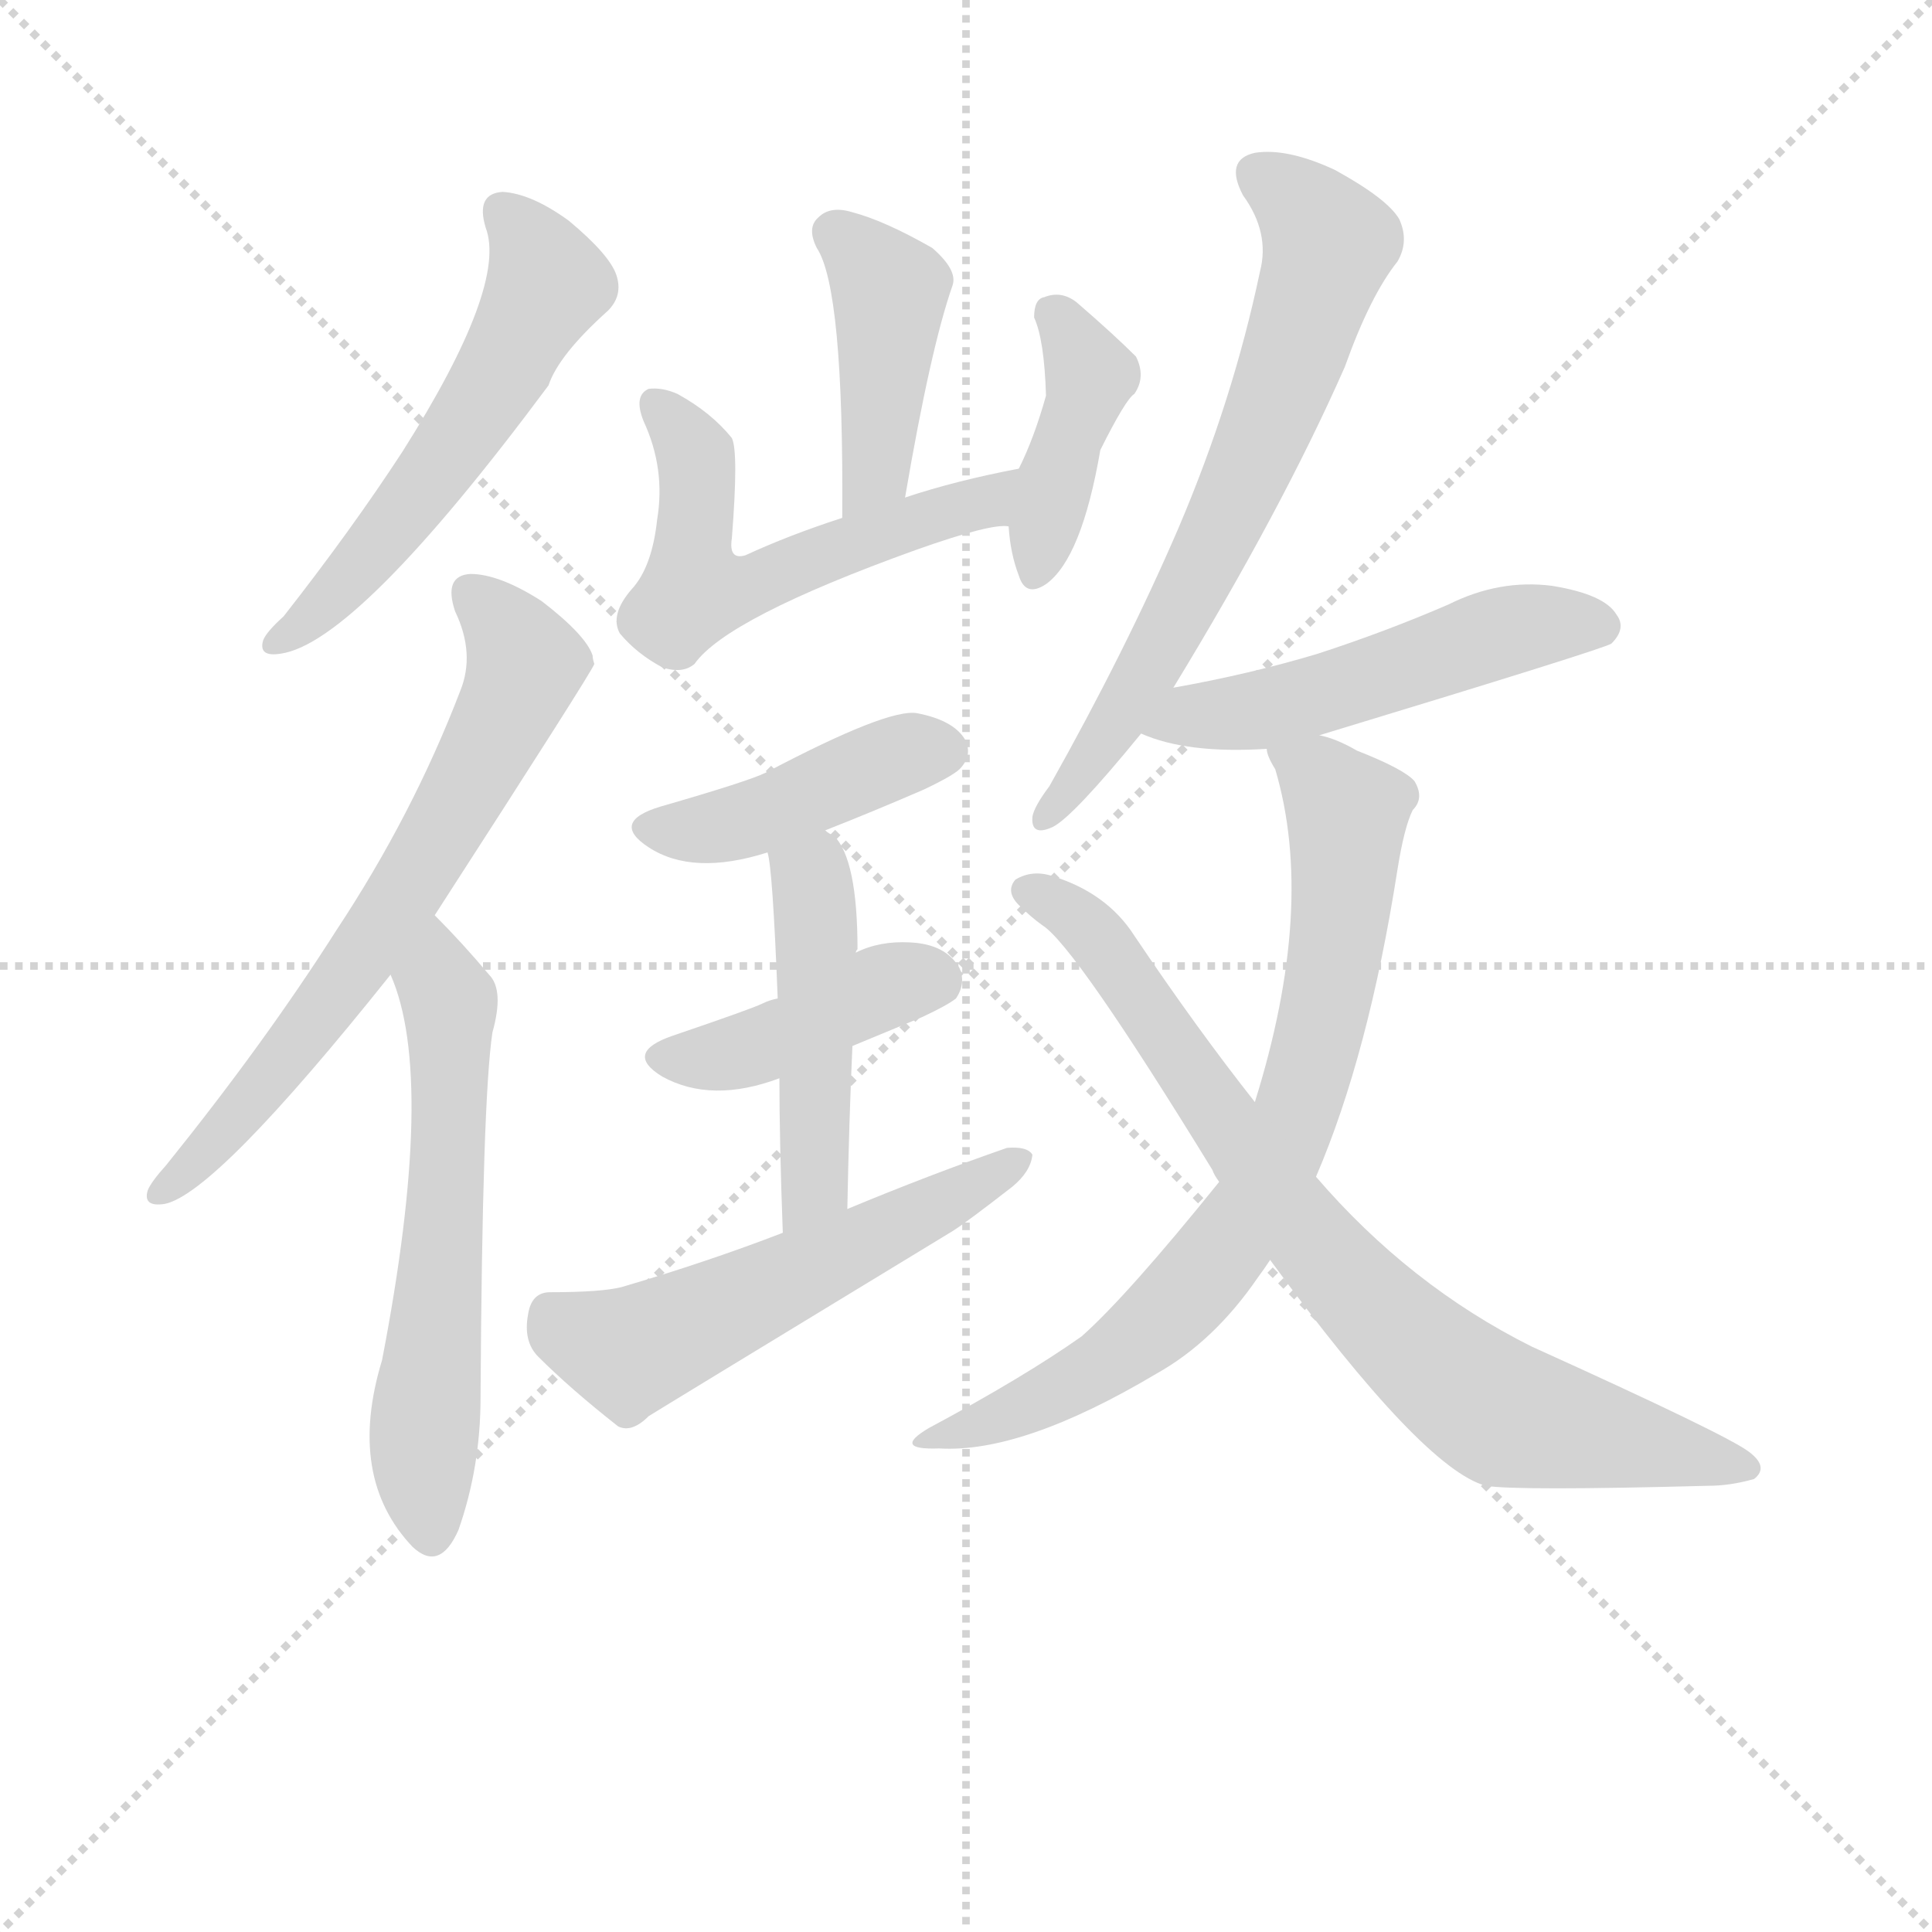<svg version="1.1" viewBox="0 0 1024 1024" xmlns="http://www.w3.org/2000/svg">
  <g stroke="lightgray" stroke-dasharray="1,1" stroke-width="1" transform="scale(4, 4)">
    <line x1="0" y1="0" x2="256" y2="256"></line>
    <line x1="256" y1="0" x2="0" y2="256"></line>
    <line x1="128" y1="0" x2="128" y2="256"></line>
    <line x1="0" y1="128" x2="256" y2="128"></line>
  </g>
  <g transform="scale(0.9, -0.9) translate(50, -830)">
    <style type="text/css">
      
        @keyframes keyframes0 {
          from {
            stroke: blue;
            stroke-dashoffset: 572;
            stroke-width: 128;
          }
          65% {
            animation-timing-function: step-end;
            stroke: blue;
            stroke-dashoffset: 0;
            stroke-width: 128;
          }
          to {
            stroke: black;
            stroke-width: 1024;
          }
        }
        #make-me-a-hanzi-animation-0 {
          animation: keyframes0 0.715s both;
          animation-delay: 0s;
          animation-timing-function: linear;
        }
      
        @keyframes keyframes1 {
          from {
            stroke: blue;
            stroke-dashoffset: 687;
            stroke-width: 128;
          }
          69% {
            animation-timing-function: step-end;
            stroke: blue;
            stroke-dashoffset: 0;
            stroke-width: 128;
          }
          to {
            stroke: black;
            stroke-width: 1024;
          }
        }
        #make-me-a-hanzi-animation-1 {
          animation: keyframes1 0.809s both;
          animation-delay: 0.715s;
          animation-timing-function: linear;
        }
      
        @keyframes keyframes2 {
          from {
            stroke: blue;
            stroke-dashoffset: 610;
            stroke-width: 128;
          }
          67% {
            animation-timing-function: step-end;
            stroke: blue;
            stroke-dashoffset: 0;
            stroke-width: 128;
          }
          to {
            stroke: black;
            stroke-width: 1024;
          }
        }
        #make-me-a-hanzi-animation-2 {
          animation: keyframes2 0.746s both;
          animation-delay: 1.525s;
          animation-timing-function: linear;
        }
      
        @keyframes keyframes3 {
          from {
            stroke: blue;
            stroke-dashoffset: 431;
            stroke-width: 128;
          }
          58% {
            animation-timing-function: step-end;
            stroke: blue;
            stroke-dashoffset: 0;
            stroke-width: 128;
          }
          to {
            stroke: black;
            stroke-width: 1024;
          }
        }
        #make-me-a-hanzi-animation-3 {
          animation: keyframes3 0.601s both;
          animation-delay: 2.271s;
          animation-timing-function: linear;
        }
      
        @keyframes keyframes4 {
          from {
            stroke: blue;
            stroke-dashoffset: 570;
            stroke-width: 128;
          }
          65% {
            animation-timing-function: step-end;
            stroke: blue;
            stroke-dashoffset: 0;
            stroke-width: 128;
          }
          to {
            stroke: black;
            stroke-width: 1024;
          }
        }
        #make-me-a-hanzi-animation-4 {
          animation: keyframes4 0.714s both;
          animation-delay: 2.872s;
          animation-timing-function: linear;
        }
      
        @keyframes keyframes5 {
          from {
            stroke: blue;
            stroke-dashoffset: 418;
            stroke-width: 128;
          }
          58% {
            animation-timing-function: step-end;
            stroke: blue;
            stroke-dashoffset: 0;
            stroke-width: 128;
          }
          to {
            stroke: black;
            stroke-width: 1024;
          }
        }
        #make-me-a-hanzi-animation-5 {
          animation: keyframes5 0.59s both;
          animation-delay: 3.586s;
          animation-timing-function: linear;
        }
      
        @keyframes keyframes6 {
          from {
            stroke: blue;
            stroke-dashoffset: 435;
            stroke-width: 128;
          }
          59% {
            animation-timing-function: step-end;
            stroke: blue;
            stroke-dashoffset: 0;
            stroke-width: 128;
          }
          to {
            stroke: black;
            stroke-width: 1024;
          }
        }
        #make-me-a-hanzi-animation-6 {
          animation: keyframes6 0.604s both;
          animation-delay: 4.176s;
          animation-timing-function: linear;
        }
      
        @keyframes keyframes7 {
          from {
            stroke: blue;
            stroke-dashoffset: 424;
            stroke-width: 128;
          }
          58% {
            animation-timing-function: step-end;
            stroke: blue;
            stroke-dashoffset: 0;
            stroke-width: 128;
          }
          to {
            stroke: black;
            stroke-width: 1024;
          }
        }
        #make-me-a-hanzi-animation-7 {
          animation: keyframes7 0.595s both;
          animation-delay: 4.78s;
          animation-timing-function: linear;
        }
      
        @keyframes keyframes8 {
          from {
            stroke: blue;
            stroke-dashoffset: 483;
            stroke-width: 128;
          }
          61% {
            animation-timing-function: step-end;
            stroke: blue;
            stroke-dashoffset: 0;
            stroke-width: 128;
          }
          to {
            stroke: black;
            stroke-width: 1024;
          }
        }
        #make-me-a-hanzi-animation-8 {
          animation: keyframes8 0.643s both;
          animation-delay: 5.375s;
          animation-timing-function: linear;
        }
      
        @keyframes keyframes9 {
          from {
            stroke: blue;
            stroke-dashoffset: 563;
            stroke-width: 128;
          }
          65% {
            animation-timing-function: step-end;
            stroke: blue;
            stroke-dashoffset: 0;
            stroke-width: 128;
          }
          to {
            stroke: black;
            stroke-width: 1024;
          }
        }
        #make-me-a-hanzi-animation-9 {
          animation: keyframes9 0.708s both;
          animation-delay: 6.018s;
          animation-timing-function: linear;
        }
      
        @keyframes keyframes10 {
          from {
            stroke: blue;
            stroke-dashoffset: 693;
            stroke-width: 128;
          }
          69% {
            animation-timing-function: step-end;
            stroke: blue;
            stroke-dashoffset: 0;
            stroke-width: 128;
          }
          to {
            stroke: black;
            stroke-width: 1024;
          }
        }
        #make-me-a-hanzi-animation-10 {
          animation: keyframes10 0.814s both;
          animation-delay: 6.726s;
          animation-timing-function: linear;
        }
      
        @keyframes keyframes11 {
          from {
            stroke: blue;
            stroke-dashoffset: 530;
            stroke-width: 128;
          }
          63% {
            animation-timing-function: step-end;
            stroke: blue;
            stroke-dashoffset: 0;
            stroke-width: 128;
          }
          to {
            stroke: black;
            stroke-width: 1024;
          }
        }
        #make-me-a-hanzi-animation-11 {
          animation: keyframes11 0.681s both;
          animation-delay: 7.54s;
          animation-timing-function: linear;
        }
      
        @keyframes keyframes12 {
          from {
            stroke: blue;
            stroke-dashoffset: 778;
            stroke-width: 128;
          }
          72% {
            animation-timing-function: step-end;
            stroke: blue;
            stroke-dashoffset: 0;
            stroke-width: 128;
          }
          to {
            stroke: black;
            stroke-width: 1024;
          }
        }
        #make-me-a-hanzi-animation-12 {
          animation: keyframes12 0.883s both;
          animation-delay: 8.221s;
          animation-timing-function: linear;
        }
      
        @keyframes keyframes13 {
          from {
            stroke: blue;
            stroke-dashoffset: 823;
            stroke-width: 128;
          }
          73% {
            animation-timing-function: step-end;
            stroke: blue;
            stroke-dashoffset: 0;
            stroke-width: 128;
          }
          to {
            stroke: black;
            stroke-width: 1024;
          }
        }
        #make-me-a-hanzi-animation-13 {
          animation: keyframes13 0.92s both;
          animation-delay: 9.104s;
          animation-timing-function: linear;
        }
      
    </style>
    
      <path d="M 236 696 Q 249 662 187 564 Q 157 518 117 467 Q 107 458 105 453 Q 102 443 115 445 Q 160 451 273 603 Q 279 621 308 647 Q 317 656 313 668 Q 309 680 285 700 Q 263 716 246 717 Q 230 716 236 696 Z" fill="lightgray"></path>
    
      <path d="M 206 291 Q 299 435 300 439 Q 299 442 299 444 Q 295 456 269 476 Q 244 492 227 492 Q 211 491 218 470 Q 230 445 221 423 Q 193 350 148 282 Q 106 216 48 144 Q 39 134 37 129 Q 34 119 47 121 Q 77 127 180 256 L 206 291 Z" fill="lightgray"></path>
    
      <path d="M 180 256 Q 207 195 175 29 Q 154 -40 193 -81 Q 209 -96 220 -71 Q 233 -34 233 7 Q 234 182 240 222 Q 247 247 238 256 Q 222 275 206 291 C 185 312 170 284 180 256 Z" fill="lightgray"></path>
    
      <path d="M 483 537 Q 498 625 511 662 Q 514 671 499 684 Q 471 700 452 705 Q 439 709 432 702 Q 425 696 431 684 Q 447 660 446 525 C 446 495 478 507 483 537 Z" fill="lightgray"></path>
    
      <path d="M 550 554 Q 513 547 483 537 L 446 525 Q 415 515 389 503 Q 379 500 381 513 Q 385 564 381 572 Q 369 587 349 598 Q 340 602 332 601 Q 323 597 329 582 Q 342 554 337 524 Q 334 496 322 483 Q 309 468 315 457 Q 325 445 340 437 Q 352 433 359 439 Q 378 466 489 506 Q 534 522 544 520 C 574 522 579 560 550 554 Z" fill="lightgray"></path>
    
      <path d="M 544 520 Q 545 504 550 491 Q 554 478 566 486 Q 587 501 598 565 Q 613 595 618 598 Q 625 608 619 620 Q 606 633 584 652 Q 575 659 565 655 Q 559 654 559 643 Q 565 630 566 597 Q 559 572 550 554 L 544 520 Z" fill="lightgray"></path>
    
      <path d="M 436 341 Q 464 352 494 365 Q 513 374 516 378 Q 523 386 518 395 Q 511 406 490 410 Q 473 413 401 375 Q 391 370 339 355 Q 309 346 332 331 Q 358 314 402 328 L 436 341 Z" fill="lightgray"></path>
    
      <path d="M 452 214 L 493 231 Q 508 238 513 242 Q 519 251 515 260 Q 507 274 486 275 Q 468 276 454 269 L 408 242 Q 403 241 399 239 Q 393 236 346 220 Q 317 210 340 196 Q 369 180 409 195 L 452 214 Z" fill="lightgray"></path>
    
      <path d="M 449 118 Q 450 170 452 214 L 454 269 Q 454 270 455 271 Q 455 324 441 338 Q 438 339 436 341 C 412 358 397 358 402 328 Q 405 319 408 242 L 409 195 Q 409 158 411 104 C 412 74 448 88 449 118 Z" fill="lightgray"></path>
    
      <path d="M 411 104 Q 367 87 316 72 Q 304 69 274 69 Q 263 69 261 56 Q 258 40 267 31 Q 286 12 314 -10 Q 322 -14 332 -4 Q 335 -2 511 105 Q 519 110 546 131 Q 557 140 558 150 Q 555 155 543 154 Q 497 138 449 118 L 411 104 Z" fill="lightgray"></path>
    
      <path d="M 641 425 Q 705 530 742 614 Q 757 656 773 676 Q 780 688 774 701 Q 767 713 736 730 Q 708 743 689 740 Q 671 736 682 715 Q 698 693 692 670 Q 676 594 644 519 Q 613 447 568 367 Q 559 355 558 349 Q 557 337 570 343 Q 582 349 622 398 L 641 425 Z" fill="lightgray"></path>
    
      <path d="M 727 397 Q 895 448 899 451 Q 908 460 902 468 Q 895 480 864 485 Q 833 489 803 474 Q 766 458 726 445 Q 686 433 641 425 C 611 420 594 409 622 398 Q 649 386 696 389 L 727 397 Z" fill="lightgray"></path>
    
      <path d="M 725 137 Q 756 209 773 318 Q 777 343 782 353 Q 789 360 783 370 Q 777 377 749 388 Q 737 395 727 397 C 699 407 687 411 696 389 Q 696 385 701 377 Q 725 296 689 181 L 668 134 Q 614 67 587 43 Q 553 19 497 -11 Q 475 -24 503 -23 Q 552 -26 631 21 Q 665 40 691 78 Q 694 82 698 88 L 725 137 Z" fill="lightgray"></path>
    
      <path d="M 698 88 Q 788 -35 825 -45 Q 843 -48 956 -45 Q 969 -45 983 -41 Q 992 -34 980 -25 Q 967 -15 852 37 Q 780 73 725 137 L 689 181 Q 655 224 618 279 Q 602 304 570 314 Q 558 318 548 312 Q 542 305 550 297 Q 557 290 564 285 Q 583 273 664 141 Q 665 138 668 134 L 698 88 Z" fill="lightgray"></path>
    
    
      <clipPath id="make-me-a-hanzi-clip-0">
        <path d="M 236 696 Q 249 662 187 564 Q 157 518 117 467 Q 107 458 105 453 Q 102 443 115 445 Q 160 451 273 603 Q 279 621 308 647 Q 317 656 313 668 Q 309 680 285 700 Q 263 716 246 717 Q 230 716 236 696 Z"></path>
      </clipPath>
      <path clip-path="url(#make-me-a-hanzi-clip-0)" d="M 246 704 L 257 695 L 272 663 L 245 608 L 160 494 L 113 452" fill="none" id="make-me-a-hanzi-animation-0" stroke-dasharray="444 888" stroke-linecap="round"></path>
    
      <clipPath id="make-me-a-hanzi-clip-1">
        <path d="M 206 291 Q 299 435 300 439 Q 299 442 299 444 Q 295 456 269 476 Q 244 492 227 492 Q 211 491 218 470 Q 230 445 221 423 Q 193 350 148 282 Q 106 216 48 144 Q 39 134 37 129 Q 34 119 47 121 Q 77 127 180 256 L 206 291 Z"></path>
      </clipPath>
      <path clip-path="url(#make-me-a-hanzi-clip-1)" d="M 228 479 L 249 459 L 259 439 L 234 382 L 158 257 L 103 186 L 45 129" fill="none" id="make-me-a-hanzi-animation-1" stroke-dasharray="559 1118" stroke-linecap="round"></path>
    
      <clipPath id="make-me-a-hanzi-clip-2">
        <path d="M 180 256 Q 207 195 175 29 Q 154 -40 193 -81 Q 209 -96 220 -71 Q 233 -34 233 7 Q 234 182 240 222 Q 247 247 238 256 Q 222 275 206 291 C 185 312 170 284 180 256 Z"></path>
      </clipPath>
      <path clip-path="url(#make-me-a-hanzi-clip-2)" d="M 207 281 L 215 240 L 215 195 L 199 -16 L 205 -71" fill="none" id="make-me-a-hanzi-animation-2" stroke-dasharray="482 964" stroke-linecap="round"></path>
    
      <clipPath id="make-me-a-hanzi-clip-3">
        <path d="M 483 537 Q 498 625 511 662 Q 514 671 499 684 Q 471 700 452 705 Q 439 709 432 702 Q 425 696 431 684 Q 447 660 446 525 C 446 495 478 507 483 537 Z"></path>
      </clipPath>
      <path clip-path="url(#make-me-a-hanzi-clip-3)" d="M 442 692 L 474 658 L 466 553 L 449 538" fill="none" id="make-me-a-hanzi-animation-3" stroke-dasharray="303 606" stroke-linecap="round"></path>
    
      <clipPath id="make-me-a-hanzi-clip-4">
        <path d="M 550 554 Q 513 547 483 537 L 446 525 Q 415 515 389 503 Q 379 500 381 513 Q 385 564 381 572 Q 369 587 349 598 Q 340 602 332 601 Q 323 597 329 582 Q 342 554 337 524 Q 334 496 322 483 Q 309 468 315 457 Q 325 445 340 437 Q 352 433 359 439 Q 378 466 489 506 Q 534 522 544 520 C 574 522 579 560 550 554 Z"></path>
      </clipPath>
      <path clip-path="url(#make-me-a-hanzi-clip-4)" d="M 336 593 L 360 558 L 357 512 L 361 485 L 369 483 L 386 483 L 443 508 L 528 533 L 543 549" fill="none" id="make-me-a-hanzi-animation-4" stroke-dasharray="442 884" stroke-linecap="round"></path>
    
      <clipPath id="make-me-a-hanzi-clip-5">
        <path d="M 544 520 Q 545 504 550 491 Q 554 478 566 486 Q 587 501 598 565 Q 613 595 618 598 Q 625 608 619 620 Q 606 633 584 652 Q 575 659 565 655 Q 559 654 559 643 Q 565 630 566 597 Q 559 572 550 554 L 544 520 Z"></path>
      </clipPath>
      <path clip-path="url(#make-me-a-hanzi-clip-5)" d="M 571 644 L 591 608 L 559 492" fill="none" id="make-me-a-hanzi-animation-5" stroke-dasharray="290 580" stroke-linecap="round"></path>
    
      <clipPath id="make-me-a-hanzi-clip-6">
        <path d="M 436 341 Q 464 352 494 365 Q 513 374 516 378 Q 523 386 518 395 Q 511 406 490 410 Q 473 413 401 375 Q 391 370 339 355 Q 309 346 332 331 Q 358 314 402 328 L 436 341 Z"></path>
      </clipPath>
      <path clip-path="url(#make-me-a-hanzi-clip-6)" d="M 335 343 L 387 346 L 474 383 L 506 388" fill="none" id="make-me-a-hanzi-animation-6" stroke-dasharray="307 614" stroke-linecap="round"></path>
    
      <clipPath id="make-me-a-hanzi-clip-7">
        <path d="M 452 214 L 493 231 Q 508 238 513 242 Q 519 251 515 260 Q 507 274 486 275 Q 468 276 454 269 L 408 242 Q 403 241 399 239 Q 393 236 346 220 Q 317 210 340 196 Q 369 180 409 195 L 452 214 Z"></path>
      </clipPath>
      <path clip-path="url(#make-me-a-hanzi-clip-7)" d="M 342 208 L 395 213 L 468 248 L 502 252" fill="none" id="make-me-a-hanzi-animation-7" stroke-dasharray="296 592" stroke-linecap="round"></path>
    
      <clipPath id="make-me-a-hanzi-clip-8">
        <path d="M 449 118 Q 450 170 452 214 L 454 269 Q 454 270 455 271 Q 455 324 441 338 Q 438 339 436 341 C 412 358 397 358 402 328 Q 405 319 408 242 L 409 195 Q 409 158 411 104 C 412 74 448 88 449 118 Z"></path>
      </clipPath>
      <path clip-path="url(#make-me-a-hanzi-clip-8)" d="M 409 327 L 427 314 L 431 263 L 430 140 L 415 113" fill="none" id="make-me-a-hanzi-animation-8" stroke-dasharray="355 710" stroke-linecap="round"></path>
    
      <clipPath id="make-me-a-hanzi-clip-9">
        <path d="M 411 104 Q 367 87 316 72 Q 304 69 274 69 Q 263 69 261 56 Q 258 40 267 31 Q 286 12 314 -10 Q 322 -14 332 -4 Q 335 -2 511 105 Q 519 110 546 131 Q 557 140 558 150 Q 555 155 543 154 Q 497 138 449 118 L 411 104 Z"></path>
      </clipPath>
      <path clip-path="url(#make-me-a-hanzi-clip-9)" d="M 274 56 L 289 44 L 325 36 L 490 112 L 549 148" fill="none" id="make-me-a-hanzi-animation-9" stroke-dasharray="435 870" stroke-linecap="round"></path>
    
      <clipPath id="make-me-a-hanzi-clip-10">
        <path d="M 641 425 Q 705 530 742 614 Q 757 656 773 676 Q 780 688 774 701 Q 767 713 736 730 Q 708 743 689 740 Q 671 736 682 715 Q 698 693 692 670 Q 676 594 644 519 Q 613 447 568 367 Q 559 355 558 349 Q 557 337 570 343 Q 582 349 622 398 L 641 425 Z"></path>
      </clipPath>
      <path clip-path="url(#make-me-a-hanzi-clip-10)" d="M 691 726 L 719 707 L 733 686 L 712 620 L 687 556 L 630 442 L 566 350" fill="none" id="make-me-a-hanzi-animation-10" stroke-dasharray="565 1130" stroke-linecap="round"></path>
    
      <clipPath id="make-me-a-hanzi-clip-11">
        <path d="M 727 397 Q 895 448 899 451 Q 908 460 902 468 Q 895 480 864 485 Q 833 489 803 474 Q 766 458 726 445 Q 686 433 641 425 C 611 420 594 409 622 398 Q 649 386 696 389 L 727 397 Z"></path>
      </clipPath>
      <path clip-path="url(#make-me-a-hanzi-clip-11)" d="M 629 400 L 652 409 L 734 421 L 843 460 L 894 460" fill="none" id="make-me-a-hanzi-animation-11" stroke-dasharray="402 804" stroke-linecap="round"></path>
    
      <clipPath id="make-me-a-hanzi-clip-12">
        <path d="M 725 137 Q 756 209 773 318 Q 777 343 782 353 Q 789 360 783 370 Q 777 377 749 388 Q 737 395 727 397 C 699 407 687 411 696 389 Q 696 385 701 377 Q 725 296 689 181 L 668 134 Q 614 67 587 43 Q 553 19 497 -11 Q 475 -24 503 -23 Q 552 -26 631 21 Q 665 40 691 78 Q 694 82 698 88 L 725 137 Z"></path>
      </clipPath>
      <path clip-path="url(#make-me-a-hanzi-clip-12)" d="M 703 385 L 731 367 L 743 348 L 743 331 L 733 247 L 699 141 L 657 78 L 612 34 L 568 8 L 508 -13" fill="none" id="make-me-a-hanzi-animation-12" stroke-dasharray="650 1300" stroke-linecap="round"></path>
    
      <clipPath id="make-me-a-hanzi-clip-13">
        <path d="M 698 88 Q 788 -35 825 -45 Q 843 -48 956 -45 Q 969 -45 983 -41 Q 992 -34 980 -25 Q 967 -15 852 37 Q 780 73 725 137 L 689 181 Q 655 224 618 279 Q 602 304 570 314 Q 558 318 548 312 Q 542 305 550 297 Q 557 290 564 285 Q 583 273 664 141 Q 665 138 668 134 L 698 88 Z"></path>
      </clipPath>
      <path clip-path="url(#make-me-a-hanzi-clip-13)" d="M 556 305 L 583 291 L 600 274 L 726 94 L 808 16 L 836 -3 L 978 -34" fill="none" id="make-me-a-hanzi-animation-13" stroke-dasharray="695 1390" stroke-linecap="round"></path>
    
  </g>
</svg>